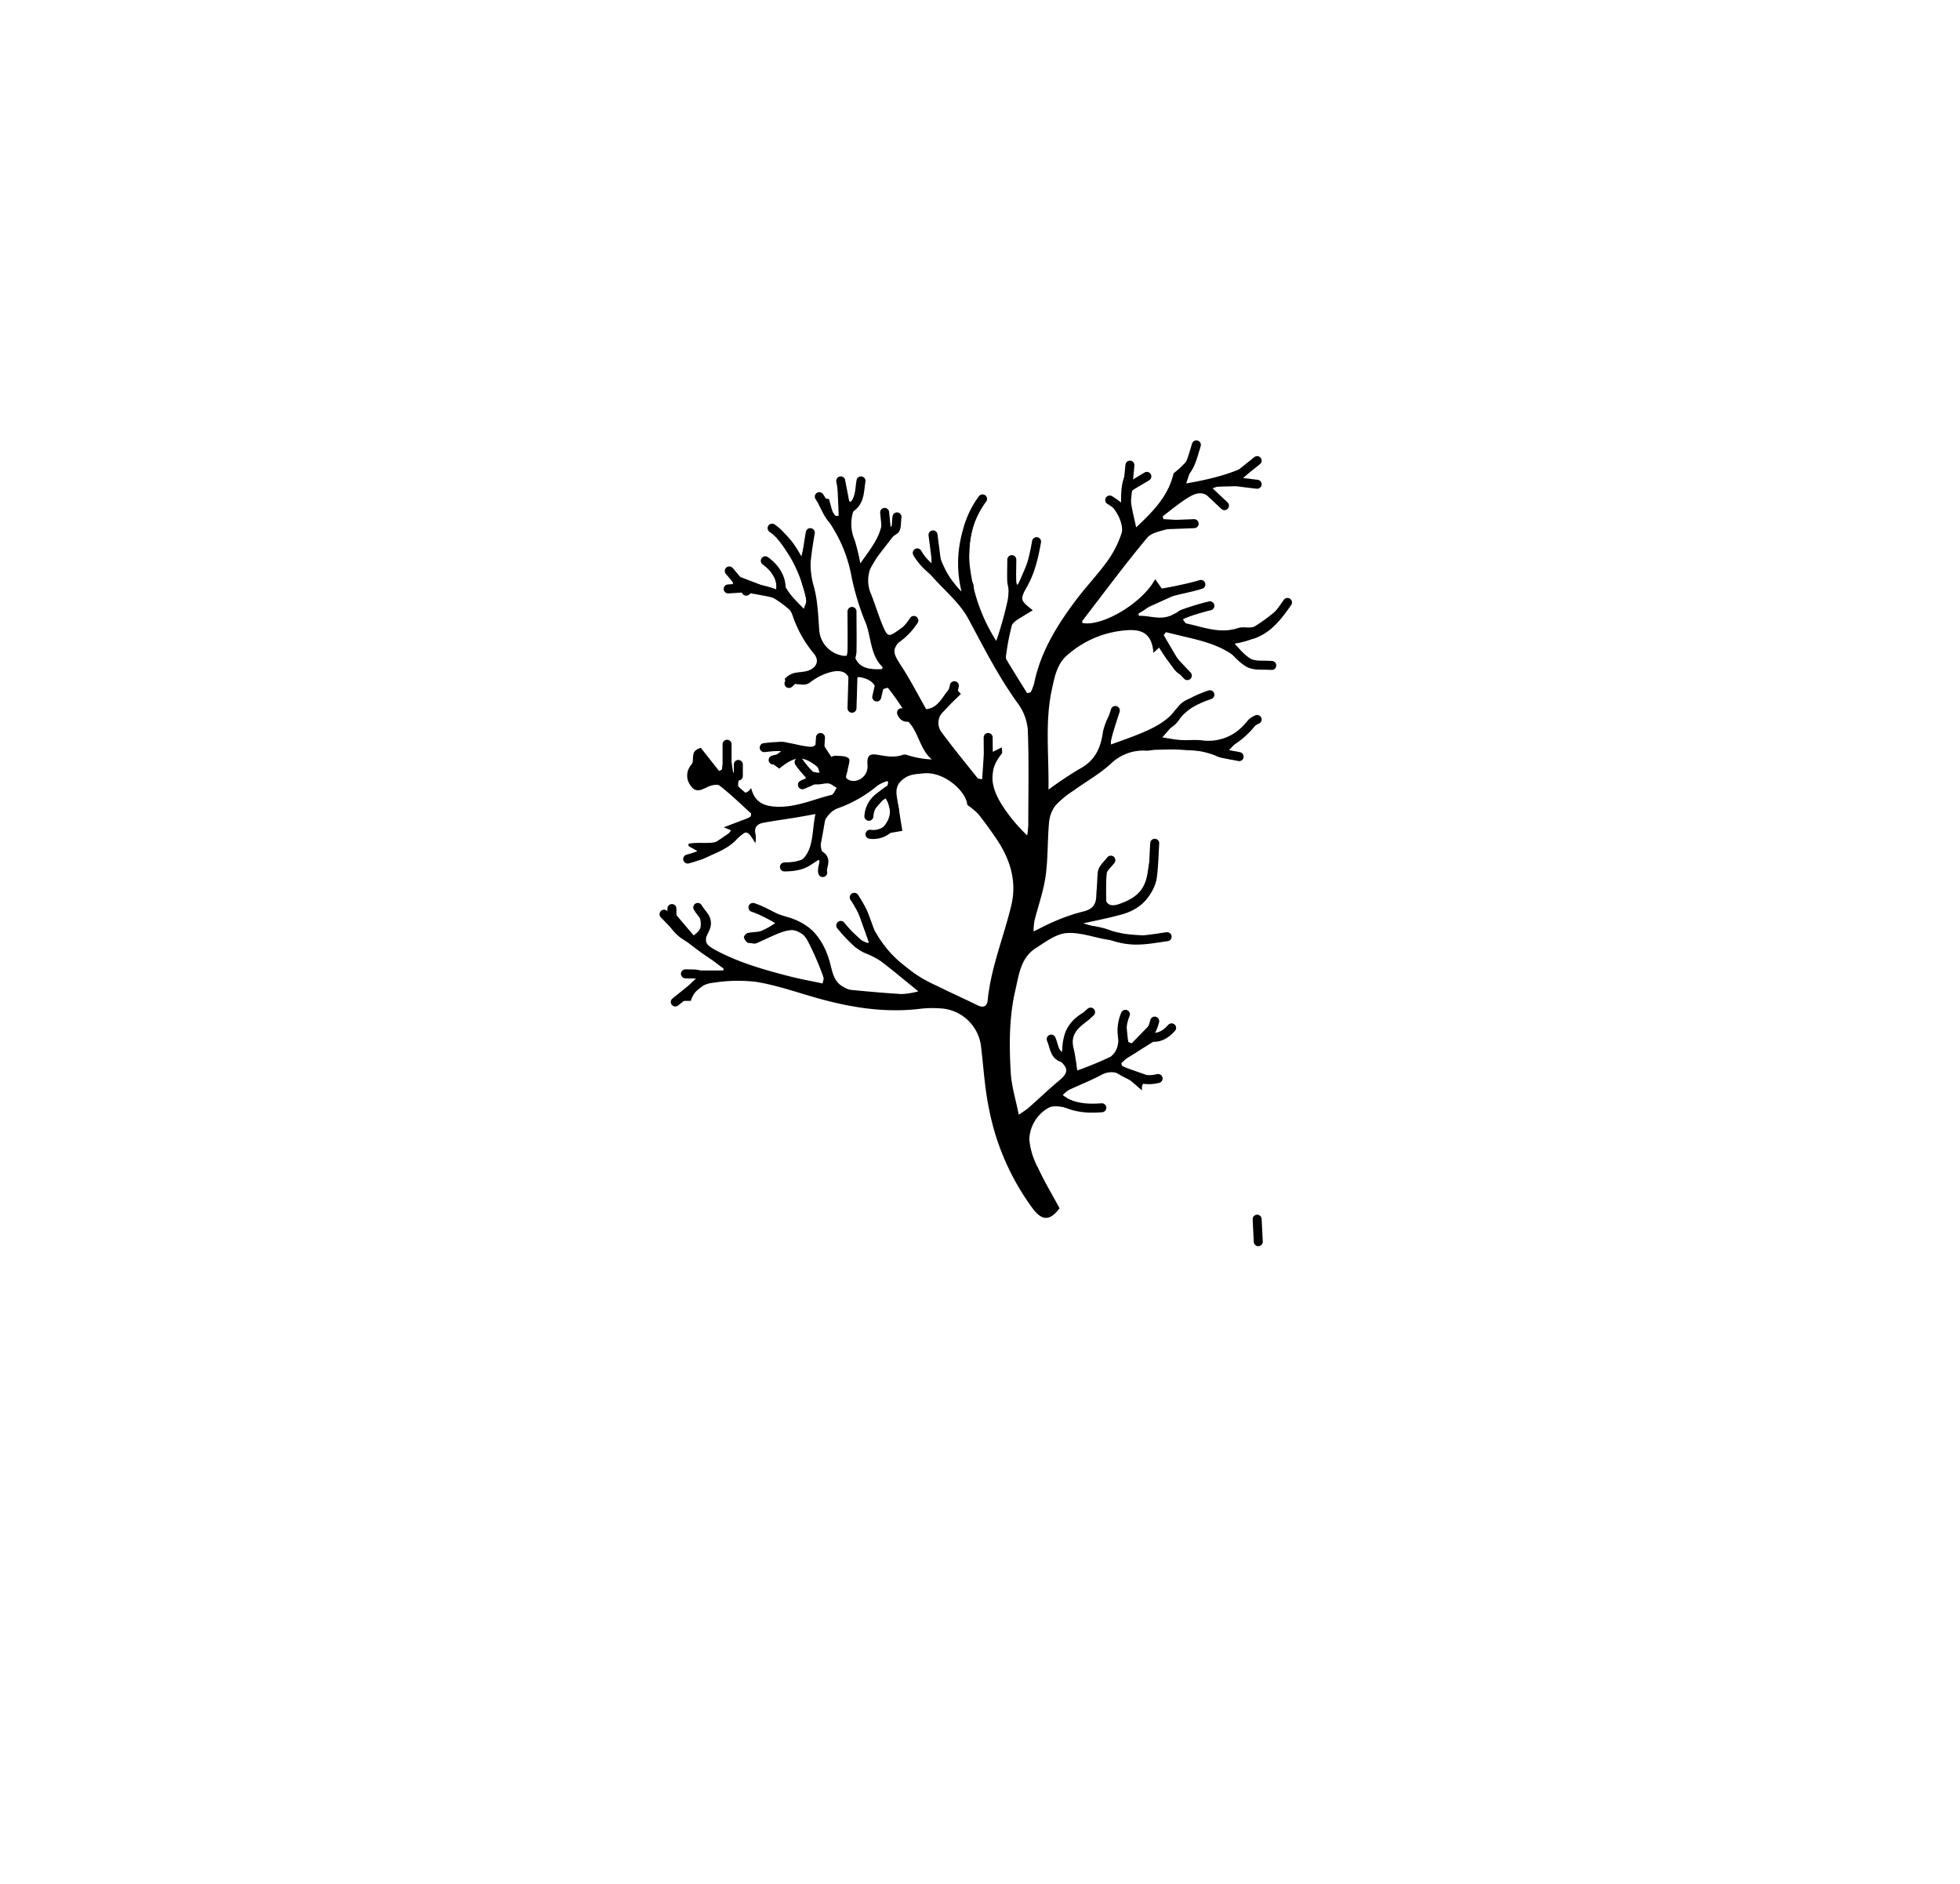 <svg id="Layer_1" data-name="Layer 1" xmlns="http://www.w3.org/2000/svg" viewBox="0 0 435.39 418.44"><defs><style>.cls-1{fill:none;stroke:#000;stroke-linecap:round;stroke-linejoin:round;stroke-width:2px;}</style></defs><title>vene</title><path d="M204,220.21c-3.13-2.53-5.67-4.68-8.31-6.68a17.54,17.54,0,0,0-3.53-1.81c-2.77-1.22-4.21-3.5-5.26-6.1l.41-.46,5,4.58.7-.42-3.79-10.69c2.29.92,2.76,2.67,3.32,4.24a27.14,27.14,0,0,0,5.37,8.9,31.5,31.5,0,0,0,10.07,7.15c3,1.5,6.13,2.88,9.16,4.38,1.41.7,2.13.17,2.27-1.19.74-7.26,3.56-14,5.24-21,1.32-5.53-.37-10.53-3.53-15.1-1.22-1.77-2.48-3.53-3.83-5.21a17.66,17.66,0,0,0-2.42-2c-.16-2.9-5.11-7.56-9.83-7-1.37.17-2.73.1-4.13,1.07-1.75,1.2-1.94,2.5-1.67,4.24.42,2.6.84,5.19,1.21,7.45l-6.42,1.1c3.71-2.71,4.64-5.39,2.58-8.49l-3.69,4.13c-.69-2.07.45-3.37,1.33-4.5a16.56,16.56,0,0,1,3.3-2.55l-.41-.76a8.38,8.38,0,0,0-2.19,1,28.79,28.79,0,0,1-8.82,5.05c-3.32,1.23-4.87,6.29-3.28,10.36.49,1.23,1.15,2.41-.27,4.15-.19-1.32-.32-2.19-.48-3.27a17.41,17.41,0,0,1-3.62,2.1,8.93,8.93,0,0,1-4-.2c6.79-1.41,5.59-7,6.66-11.85-1.58.28-3,.55-4.4.78-2.37.39-4.74.7-7.1,1.14-1.42.26-2.23,1-1.78,2.67a7,7,0,0,1-.07,1.88c-1.73-2.9-2-3.09-4.26-.73-2.12,2.2-4.86,3-7.44,4.26a4,4,0,0,1-2.93-.23l1.73-1.58-1.94-1.08,0-.51c3.24-.7,7.36,1.05,9.41-3l-1.58-.66,6-2.28.07-.79c-2.3-2.09-4.53-4.27-7-6.18-.52-.41-1.92-.08-2.72.31-1.37.66-2.56,1.34-3.69-.28a3.63,3.63,0,0,1,.16-4.71,1.62,1.62,0,0,0,.31-1c.08-1.9.25-2.13,1.76-2.74l4.06,5.16.61-.29,1-5.24.57,0c.32,1.94.64,3.88,1,6.2l1-1.7.46,0c-.07.82-.13,1.63-.19,2.44s-.39,1.6-.09,2.12c.57,1,1.4,2.16,2.76.27.89,3.3,2.91,4,5.72,4.14,4.31.16,8.11-1.64,12.11-2.62.49-.12.79-1,1.18-1.57-.65-.35-1.31-1-2-1a45.48,45.48,0,0,0-4.8.52,8.81,8.81,0,0,0-.27-2.69,8.17,8.17,0,0,0-1.7-2l.44-.54c1,.71,2,1.48,3.05,2.11a4,4,0,0,0,1.49.21c-.2-.47-.27-1.1-.63-1.38-3.14-2.46-4.89-2.34-8.33.5L170.74,169l2.76-2.12-3.82-.71a6.38,6.38,0,0,1,5.41-1.16c1.07.16,2.12.46,3.18.64,2.52.43,2.52.41,3.87-1.39l2.53,3.86a2.84,2.84,0,0,1,1-.26c1,.11,2.25,0,2.88.61.39.36-.14,1.75-.28,2.67-.09.6-.5,1.41-.25,1.74a2.37,2.37,0,0,0,1.76.59,3.22,3.22,0,0,0,2.92-3.58c-.11-2,.39-2.53,2.16-2.24,1.93.31,3.82.73,5.77,0,.4-.15,1,.12,1.44.24a21.25,21.25,0,0,0,4.93.81c-2.95-2.47-2.91-6.69-5.92-9-.65-.49-1.21-1-.16-1.68a56.86,56.86,0,0,0-3.63-5.16c-.22-.26-1.67.54-2.62.87,0-1.67-1.23-2.76-3.18-3.22-1.24-.29-2,.06-2,1.41s0,3,0,4.47H189c0-1.17,0-2.34,0-3.51-.06-3.08-1.44-4.34-4.43-3.6a12.67,12.67,0,0,0-4.6,2.29c-1.64,1.27-3.42-.35-5,.61-.22-.49-.75-1.26-.61-1.41a4.3,4.3,0,0,1,1.85-1.21c1.14-.33,2.43-.22,3.51-.66,1.85-.76,2.29-2.32,1-3.8a26.4,26.4,0,0,1-4.68-8.44c-.9-2.48-3-3.68-5.51-4.17-2.76-.54-5.54-1-8.94-1.53,3-1.7-.55-2.56.15-3.83l10.66,4.08c.4-3.35-1.41-5.19-2.9-7.2,2.61.43,3.77,2.62,4.29,4.54.75,2.79,2.62,4.46,4.77,6.68.24-.81.65-1.45.55-2a31.64,31.64,0,0,0-7.2-14.56,4.35,4.35,0,0,1-1-2.08c3.39,1.15,5.33,3.77,7.1,7l1.31-5.19.86.11c0,.57,0,1.14,0,1.71-.15,3.31-.41,6.54.55,9.87.89,3.08,1,6.4,1.24,9.63a6.21,6.21,0,0,0,4.16,5.65c2.12.71,2.78.31,2.84-1.91s0-4.62,0-6.94h.51c0,2.13,0,4.26,0,6.39,0,4.44,1.8,6,6.42,5.72.06-.15.21-.39.17-.44-2.94-2.83-2.45-7-4-10.38a57.51,57.51,0,0,1-3.06-10.47,31.19,31.19,0,0,0-3.13-8.58c-1.17-2.09-2.5-4.1-3.71-6.17a18,18,0,0,1-.89-2.31l2.87.59c.37,1.35.72,2.59,1.06,3.82l1.1-.16q-.15-3.66-.32-7.3l.83-.24q.93,2.2,1.88,4.4l.53.08c.55-1.4,1.1-2.8,1.66-4.2h.51c-.16,1.28.11,2.84-.54,3.78a9,9,0,0,0-1,8.94,44.84,44.84,0,0,1,1.25,5.15c2.5-3.58,5.21-6.61,4.87-11.13l.55.1c.13.49.24,1,.4,1.47s.37,1,.7,1.9l1.69-2.54c1,1.61.14,2.74-.64,3.8-1.42,1.93-2.94,3.78-4.34,5.72a7.49,7.49,0,0,0-.82,7.57c.94,2.39,1.68,4.87,2.69,7.24.94,2.19,1.3,2.2,3.27.78l3.3-2.35.64.64c-1,1.13-1.83,2.34-2.88,3.38-2.4,2.39-2.34,3.13-.5,5.94,2.08,3.17,3.81,6.56,5.71,9.88,3.26-.39,3.74-3.73,6-5.22l1.7,1.82c-1.32,1.31-2.68,2.57-3.92,3.92a3.46,3.46,0,0,0-.36,4.61c2.56,3.47,5.31,6.81,8,10.19.12.14.45.12,1,.24.21-3.06.41-6,.61-9l.85-.05c.16,1,.33,2.08.51,3.15l2.4-1.19c0,.69.16,1.2,0,1.41-3.36,4-2.22,7.93.25,11.72a36.15,36.15,0,0,0,5.39,6.43,22.52,22.52,0,0,0,.24-2.29c0-7.08.17-14.17-.11-21.24a11.57,11.57,0,0,0-2.29-5.9c-4.26-5.9-7.5-12.33-10.93-18.71-1.91-3.55-5.33-6.29-8.05-9.41-1.29-1.48-3.44-2.41-3.31-5.33l3.2,2.76v-6.14l.58-.14c1,4.59,2.59,8.84,6.09,12.24a25.73,25.73,0,0,1,3.58-20.58l1,.16c-2.09,5.11-3.51,10.33-2.6,15.8a38.4,38.4,0,0,0,5.73,15.57,79.77,79.77,0,0,0,2.55-9.11c.46-2.84-.19-5.83.32-8.7h1l.41,5.18.54.18,3.93-9.08a19.08,19.08,0,0,1-2.08,9.63c-1.37,2.86-1.36,2.87,1.44,5.1-.91.55-1.66,1-2.36,1.44s-2,1.12-2.29,1.92a52,52,0,0,0-1.27,6.6,1.54,1.54,0,0,0,.07,1c1.51,2.5,3.06,5,4.6,7.46l.79-.21a10.85,10.85,0,0,0,.75-1.93c1.45-7.1,5.16-13.06,9.44-18.72,2.2-2.9,4.74-5.56,6.86-8.51a22.44,22.44,0,0,0,3.14-6.19c.36-1.13-.19-2.73-.75-3.91a24.3,24.3,0,0,0-2.66-3.74l.41-.48,2.88,1.57c0-3,0-5.88,2.18-8.3-.06,1-.13,2.09-.21,3.37l3.41-1,.3.57a8.86,8.86,0,0,1-1.85,1.42c-1.68.69-1.85,2.06-1.65,3.5.23,1.71.68,3.4,1.17,5.72,3.9-3.63,7.21-7.1,8.31-12a22,22,0,0,0,2.84-2.63,22.79,22.79,0,0,0,1.81-3.34l.77.31c-.83,2.5-1.65,5-2.61,7.91,5.66-1,10.79-2.23,15.51-5l.45.66-3.6,3.39,2.91.88c0,.19,0,.38,0,.58l-9.76.24,3.61,4.1-.51.6c-.66-.46-1.37-.88-2-1.4-2.72-2.33-3.86-2.47-6.88-.46-1.71,1.13-3.3,2.46-4.94,3.7l.14.63,6.17.37.11.75a49.33,49.33,0,0,0-5,1c-1.7.51-3.86.84-4.86,2-5,6-9.64,12.28-14.41,18.47-.07.1,0,.32,0,.48,4.38.89,13.34-4.42,16.17-9.74l1.46,2.09,7.76-1.36.2.54-13.24,6,.21.89c2.54-.12,4.91,1.16,7.67-.35,2.28-1.25,5-1.66,7.55-2.44l.33.83c-.9.45-1.8.91-2.71,1.34s-1.94.86-3.13,1.38c.37.42.58.88.87.94,3.77.8,7.46,2.35,11.46,1,1.14-.39,2.7.18,3.7-.37a38.29,38.29,0,0,0,5.13-3.84c.63-.48,1.2-1,2.07-1.8-.67,3.5-4,8.38-12,9.53,1.54,1.4,2.64,2.86,4.11,3.62s3.2.74,4.91,1.09c-2,1.28-5.38,1.27-6.88-.3-3.55-3.72-8.19-4.89-12.91-6l-4.18-1-.49.65c1.71,2.92,3.43,5.85,5.32,9.09-2.16,0-2.94-1.41-3.74-2.54a41.31,41.31,0,0,1-2.25-4.1l-1.6,1.48c-.35-3.93-2.15-5.34-6.08-5a22.17,22.17,0,0,0-13.08,5.53c-2.35,2-2.83,5-3.41,7.62-1.56,7.13-.64,14.4-.75,22.24a81.56,81.56,0,0,1,6.93-4.62c3.4-1.8,4.68-4.61,5.17-8.24a13.52,13.52,0,0,1,2.49-5.32c1.25,2.8-1.8,5.09-.69,8.15,2.39-.89,4.72-1.67,7-2.64,3-1.28,5.78-2.78,7.78-5.59,1.51-2.12,4.16-2.42,6.67-2.78-1.78,1.37-3.67,2.61-5.3,4.14s-3.07,3.4-4.76,5.3c1.24.18,2.64.48,4.05.58,1.58.11,3.19-.12,4.75.08,4,.5,7.12-1.07,9.9-3.72a14.87,14.87,0,0,1,1.63-1.2l.55.61-6.12,6.54,2.35,1.22a6.11,6.11,0,0,1-5.39-.1c-4.27-1.67-8.67-1.34-13.07-1.26-.74,0-1.48.21-2.23.2a10.28,10.28,0,0,0-7.7,2.75c-2.52,2.36-5.64,4.08-8.46,6.13a20.58,20.58,0,0,0-4,3.3,7.3,7.3,0,0,0-1.43,3.8c-.36,4-.21,8-.77,11.94-.47,3.35-1.65,6.59-2.48,9.9a16.38,16.38,0,0,0-.19,2.33c1.91-.92,3.41-1.74,5-2.38a39.66,39.66,0,0,1,5.85-2c2.12-.48,3.08-1.42,3.09-3.72a26.37,26.37,0,0,1,1-6.13c.19-.79,1-1.44,1.64-2.41-.28,3.07-.64,5.56-.71,8.06s1,3.27,3.27,2.45c3.6-1.29,5.63-3,6.21-7a26.74,26.74,0,0,1,1.59-6.14,5.49,5.49,0,0,1,.41,1.37c.05,1.41,0,2.83,0,4.25-.17,5-2.82,8.49-7.67,9.85-2.71.77-5.49,1.31-8.63,2a91.43,91.43,0,0,0,9,2.3c3,.45,6.05.34,9.29.73-.91.39-1.81,1.12-2.72,1.12a75.72,75.72,0,0,1-9.41-.41c-3.29-.39-6.58-1.79-9.79-1.58-2.4.15-4.8,2-7,3.4-3.33,2.17-3.69,6-4.49,9.42-1.38,6-1.34,12.09-1,18.16.17,3,1.1,5.93,1.79,9.38,1.09-.76,1.64-1.07,2.1-1.48,2.29-2,4.5-4.15,6.85-6.1,2-1.66,2.16-2.69.21-4.37a4.78,4.78,0,0,1-1.88-4.91c.31.46.62.93.94,1.38a6.5,6.5,0,0,0,1.42,1.54c0-4.77,2-7.91,6.53-9.55a2.14,2.14,0,0,1-1.32,2.73,5.47,5.47,0,0,0-2.86,6.23c.16.73.35,1.45.5,2.19s.24,1.44.41,2.54a79.52,79.52,0,0,0,7.5-3.09,4.31,4.31,0,0,0,1.62-2.76c.28-1.36,0-2.84.14-4.23a9.5,9.5,0,0,1,1-2.38l.51.08q.32,3,.61,6l.79.32,5.15-5.27v3.09l3.47-1.09.24.37-11.17,7,.14,1,7.59,2.67c-1,1-3.46-.06-3.1,2.69-1.43-1.18-2.38-2.13-3.48-2.85-1.72-1.12-3.5-1.72-5.59-.59-2.33,1.25-4.81,2.21-7.21,3.34a8.15,8.15,0,0,0-1.34,1.12c2.5,2,5.41,2,8.18,2.46v.7c-1.47.08-2.94.19-4.41.22-.4,0-.79-.3-1.2-.33-1.94-.15-4.35-1-5.72-.21a8.36,8.36,0,0,0-4.28,7,16.19,16.19,0,0,0,1.93,6.32c1.42,3.08,3.18,6,4.79,9-2.18,2.86-3.9,2.82-6,0a54.87,54.87,0,0,1-9.74-22.43c-.89-4.36-1.15-8.86-1.68-13.3a9.61,9.61,0,0,0-9.32-8.69,23.23,23.23,0,0,0-4,.08c-7.9,1-15.56-.23-23.13-2.36-4.48-1.27-8.91-2.83-13.48-3.59a35,35,0,0,0-9.79.22,5.56,5.56,0,0,0-4.77,4H149.4l5.37-5.12-2.09-1.17.06-.47h7.93l.05-.43c-2.91-2.13-5.7-4.47-8.78-6.33-2.29-1.39-3.5-3.39-4.75-5.75l2.11-.9,4.8,5.64c1.91-1.57,1.91-1.57.91-6.38,2.93,1.81,3.27,2.64,2.26,5.49-.81,2.28-.62,2.83,1.43,4,5.23,2.87,10.91,4.47,16.63,5.95,2.4.62,4.84,1.05,7.4,1.6.07-.49.33-1,.18-1.42a65,65,0,0,0-3.55-8.15c-1.37-2.36-3-2.71-5.58-1.86-1.82.59-3.55,1.43-5.35,2.08a4.68,4.68,0,0,1-2.17.35c-.39-.06-.86-.73-1-1.2-.07-.28.45-.93.81-1,1-.26,2.14-.15,3.11-.49a17.68,17.68,0,0,0,3-1.71l-5-3.26.38-.7c2.45.87,4.85,1.9,7.34,2.59,5.53,1.56,8.31,5.43,9.62,10.74.46,1.83.87,3.77,2.81,4.77a4.64,4.64,0,0,0,1.56.67c3.8.37,7.61.72,11.42.94A17,17,0,0,0,204,220.21Z"/><path class="cls-1" d="M225.51,135.57c-1.51,1.43-2,3.36-2.5,5.25l-.75,2.75"/><path class="cls-1" d="M218.26,110.82a20,20,0,0,0-3.95,11.76c-.1,2.42-.45,4.89.85,7.3.48.9-.23,2.44-.4,3.69"/><path class="cls-1" d="M199.26,114.82c-.17,1,0,2.57-.56,2.91-3.53,2.16-4.75,6-6.94,9.09"/><path class="cls-1" d="M259.26,208.07c-1.92.25-3.83.63-5.75.72a16,16,0,0,1-7-1.11c-2.39-1-5.13-1.11-7.71-1.61"/><path class="cls-1" d="M236,205.7l-1.25.37"/><path class="cls-1" d="M265.26,116.32c-2.25.09-4.5.19-6.75.24a7.81,7.81,0,0,1-1.5-.24"/><path class="cls-1" d="M256.51,187.32c-.17,2.5-.19,5-.53,7.5-.54,3.88-4.74,7.34-8.72,7.52a21.39,21.39,0,0,0-9,2.73"/><path class="cls-1" d="M147.51,203.07c1.25,1.25,2.41,2.61,3.77,3.73,3.48,2.88,7,5.77,11.23,7.52"/><path class="cls-1" d="M168.51,216.7l1.25.37"/><path class="cls-1" d="M174,218.2l1.75.37"/><path class="cls-1" d="M181.51,220.2l1.25.37"/><path class="cls-1" d="M257,165.2c3.42.21,6.83.48,10.25.59a7.17,7.17,0,0,1,4.05,1.21c1.08.71,2.62.74,3.95,1.07"/><path class="cls-1" d="M167.26,201.57c3.27,1.09,6,3.25,9.48,4.1a7.77,7.77,0,0,1,5,4.9c1.31,3.15,2.57,6.29,2.73,9.75"/><path class="cls-1" d="M182.76,179.32c-.58,3.25-1.07,6.53-1.78,9.75-.52,2.35-2.94,3.5-6.72,3.5"/><path class="cls-1" d="M268.76,154.32c-3.06,1.05-5.89,2.34-7.81,5.21-.72,1.08-2.14,1.67-3.18,2.56-.8.68-1.51,1.48-2.26,2.23"/><path class="cls-1" d="M193.26,185.32a5.06,5.06,0,0,0,5.14-2.56c.62-1,.4-2.85,0-4.17a9.2,9.2,0,0,1,.32-6"/><path class="cls-1" d="M181.26,179.32l-7.5,1.25"/><path class="cls-1" d="M167.76,181.82c-4.64,3.6-9.09,7.52-15,9"/><path class="cls-1" d="M250,225.32a9.15,9.15,0,0,0,.56,8.36c2.79-1.6,5.17-3.51,5.94-6.86"/><path class="cls-1" d="M186.76,205.57a35.53,35.53,0,0,0,3.8,4,12,12,0,0,0,3.45,1.3"/><path class="cls-1" d="M197.76,213.32c2.08,1.67,4.22,3.28,6.23,5a21.39,21.39,0,0,1,2.27,2.72"/><path class="cls-1" d="M279.26,107.57c-1.92-.25-3.85-.42-5.75-.76-3-.54-5.42,1.55-8.25,1.78-1,.08-2,.32-3,.48"/><path class="cls-1" d="M286,133.82c-2,2.87-4.1,5.72-7.52,7a27.16,27.16,0,0,1-5.23.8"/><path class="cls-1" d="M268.51,141.45l-5.25-1.38"/><path class="cls-1" d="M180,118.32a89.16,89.16,0,0,0-1.16,9c-.07,1.65.81,3.32,1.14,5a29.08,29.08,0,0,1,.27,3.24"/><path class="cls-1" d="M189.26,135.82c0,3,.06,6,0,9a12.4,12.4,0,0,1-.72,2.75"/><path class="cls-1" d="M230.26,120.32c-.73,4.22-1.75,8.31-4.5,11.75"/><path class="cls-1" d="M246.76,191.07c-.67.92-1.81,1.79-1.91,2.76-.26,2.73-.09,5.49-.09,8.24"/><path class="cls-1" d="M189.76,199.32a28.39,28.39,0,0,1,2,3.52c1,2.54,1.86,5.15,2.78,7.73"/><path class="cls-1" d="M242.26,224.82c-.58.5-1.14,1.05-1.75,1.5-2.31,1.68-3.79,3.64-3,6.76.51,2.13.7,4.33,1,6.49"/><path class="cls-1" d="M203.76,122.82A11.33,11.33,0,0,0,207.9,127c2.37,1.57,3.94,4.33,5.86,6.58"/><path class="cls-1" d="M188.64,121.07c.37,1.5.65,3,1.16,4.49a7,7,0,0,0,1.46,1.76"/><path class="cls-1" d="M234.26,243.57c3.14,2.34,6.72,2.83,10.5,2.5"/><path class="cls-1" d="M272.51,142.57c1.58,1.59,2.95,3.55,4.82,4.63,1.39.8,3.43.46,5.18.62"/><path class="cls-1" d="M247.76,157.82c-.67,2.17-1.47,4.31-1.94,6.52-.21,1,.27,2.15.44,3.23"/><path class="cls-1" d="M266.76,129.82c-4.22,1.35-8.83,1.45-12.55,4.44-1.37,1.09-3.23,1.56-3.7,3.56"/><path class="cls-1" d="M250,233.82c-2.83,3.51-7,4.25-11,5.5"/><path class="cls-1" d="M171.51,117.32c3.08,2.08,4.32,5.65,6.75,8.25"/><path class="cls-1" d="M279.26,159.82a4.22,4.22,0,0,0-1.23.77,18.27,18.27,0,0,1-7.27,5.48"/><path class="cls-1" d="M190.26,148.82l5,1.75"/><path class="cls-1" d="M268.76,134.57a59.72,59.72,0,0,0-6,1.82c-.84.35-1.36,1.43-2,2.18"/><path class="cls-1" d="M189.51,148.82c-.08,2.84-.17,5.67-.25,8.5"/><path class="cls-1" d="M258,142.82c.83,1.25,1.59,2.57,2.52,3.74s2.15,2.35,3.23,3.51"/><path class="cls-1" d="M174.26,205.57c-2.17,1-4.32,2-6.51,3-.32.14-.82-.13-1.24-.22"/><path class="cls-1" d="M170,124.57c2.83,2,4.1,5,3.25,7.5"/><path class="cls-1" d="M224.76,124.32c0,1.67-.08,3.34,0,5a12,12,0,0,0,.72,2.5"/><path class="cls-1" d="M161.51,165.32V173l2.5-.62v-2.57"/><path class="cls-1" d="M191.26,106.82c-.36,2-.14,4.25-2,5.75-.33.26-.67.5-1,.75"/><path class="cls-1" d="M197.51,176.07a5.75,5.75,0,0,0-4.5,5.25"/><path class="cls-1" d="M165.76,131.32c.33-.25.71-.75,1-.7a20.52,20.52,0,0,1,5.47,1.29,26.06,26.06,0,0,1,4.78,3.68c.81.67,1.51,1.48,2.26,2.23"/><path class="cls-1" d="M203,137.82a14.51,14.51,0,0,1-6.5,5.5"/><path class="cls-1" d="M163.26,215.82c-2.53.83-4.95,2.17-7.78.81-.91-.44-2.14-.22-3.22-.31"/><path class="cls-1" d="M265.76,98.82c-.78,2.4-1.18,5-3.25,6.75"/><path class="cls-1" d="M207.26,118.82c.33,2.59.67,5.17,1,7.75"/><path class="cls-1" d="M219.51,163.82c0,2.75.1,5.51,0,8.25a19.49,19.49,0,0,1-1,3.75"/><path class="cls-1" d="M186.76,106.82c.33,1.92.8,3.83,1,5.76a14.61,14.61,0,0,1-.49,3.74c0,.1-.63.09-1,.13"/><path class="cls-1" d="M212,152.32c-.46,2.89-2.83,4.46-4.51,6.5-.45.54-1,1-1.49,1.5"/><path class="cls-1" d="M251,103.32c-.33,3.42-.67,6.84-1,10.25"/><path class="cls-1" d="M182,110.32c1.33,1.87,1.76,4.32,3.75,5.75"/><path class="cls-1" d="M182,168.07a25.15,25.15,0,0,1-3.49-.9,3.12,3.12,0,0,0-3.56.59c-.82.66-2.12.73-3.2,1.06"/><path class="cls-1" d="M279.26,102.32c-1.25,1-2.51,2-3.74,3-.46.38-.84.83-1.26,1.24"/><path class="cls-1" d="M177.51,169.32a22.47,22.47,0,0,0,3,3.45c1.14.85,2.49.47,3.46-.7"/><path class="cls-1" d="M233.51,230.82c.8,1.73.62,4.25,3.5,4.25"/><path class="cls-1" d="M246.51,111.07a19.77,19.77,0,0,1,3,2.29,8.52,8.52,0,0,1,1.28,2.72c.39,1.06.68,2.16,1,3.24"/><path class="cls-1" d="M260.26,228.32c-1.49,1.7-3.1,2.38-4.75,2"/><path class="cls-1" d="M159.51,172.7c.92.62,1.88,1.2,2.74,1.89,1.29,1,2.51,2.15,3.76,3.23"/><path class="cls-1" d="M247.51,236.82c3,1.9,6,3.7,9.75,2.75"/><path class="cls-1" d="M196.51,113.82c.17,1.67.33,3.34.5,5"/><path class="cls-1" d="M279.26,270.82c.08,1.67.17,3.34.25,5"/><path class="cls-1" d="M155,201.57c.78,1.43,2.52,2.51,1.73,4.5-.41,1-1,2-1.48,3"/><path class="cls-1" d="M268,108.57l4,3.75"/><path class="cls-1" d="M175.51,167.07c-.53-1.55-1.85-1.24-3-1.23-.92,0-1.83.15-2.75.23"/><path class="cls-1" d="M182.76,148.07c-1.78,1.62-3.55,3.19-6.26,2.81-.36,0-.82.61-1.24.94"/><path class="cls-1" d="M156.26,217.57l-6.25,5"/><path class="cls-1" d="M254.76,105.82,251,108.07"/><path class="cls-1" d="M182.26,190.07c1.59,1.06.14,2.53.5,3.75"/><path class="cls-1" d="M182.26,163.82c-.08,1.34-.17,2.67-.25,4"/><path class="cls-1" d="M204,170.45l1-.25"/><path class="cls-1" d="M162,126.82l2.75,3.25"/><path class="cls-1" d="M195.51,151.57l-.75,3.25"/><path class="cls-1" d="M200.26,158.32c.74,1.72,1.93.77,3,.5"/><path class="cls-1" d="M165.76,130.57l-4,.25"/><path class="cls-1" d="M149.26,201.82v2.5"/><path class="cls-1" d="M193.76,169l1.88,2.12"/><path class="cls-1" d="M180,173.57l-1.75.75"/><path class="cls-1" d="M200.89,168.82l.37.75"/></svg>